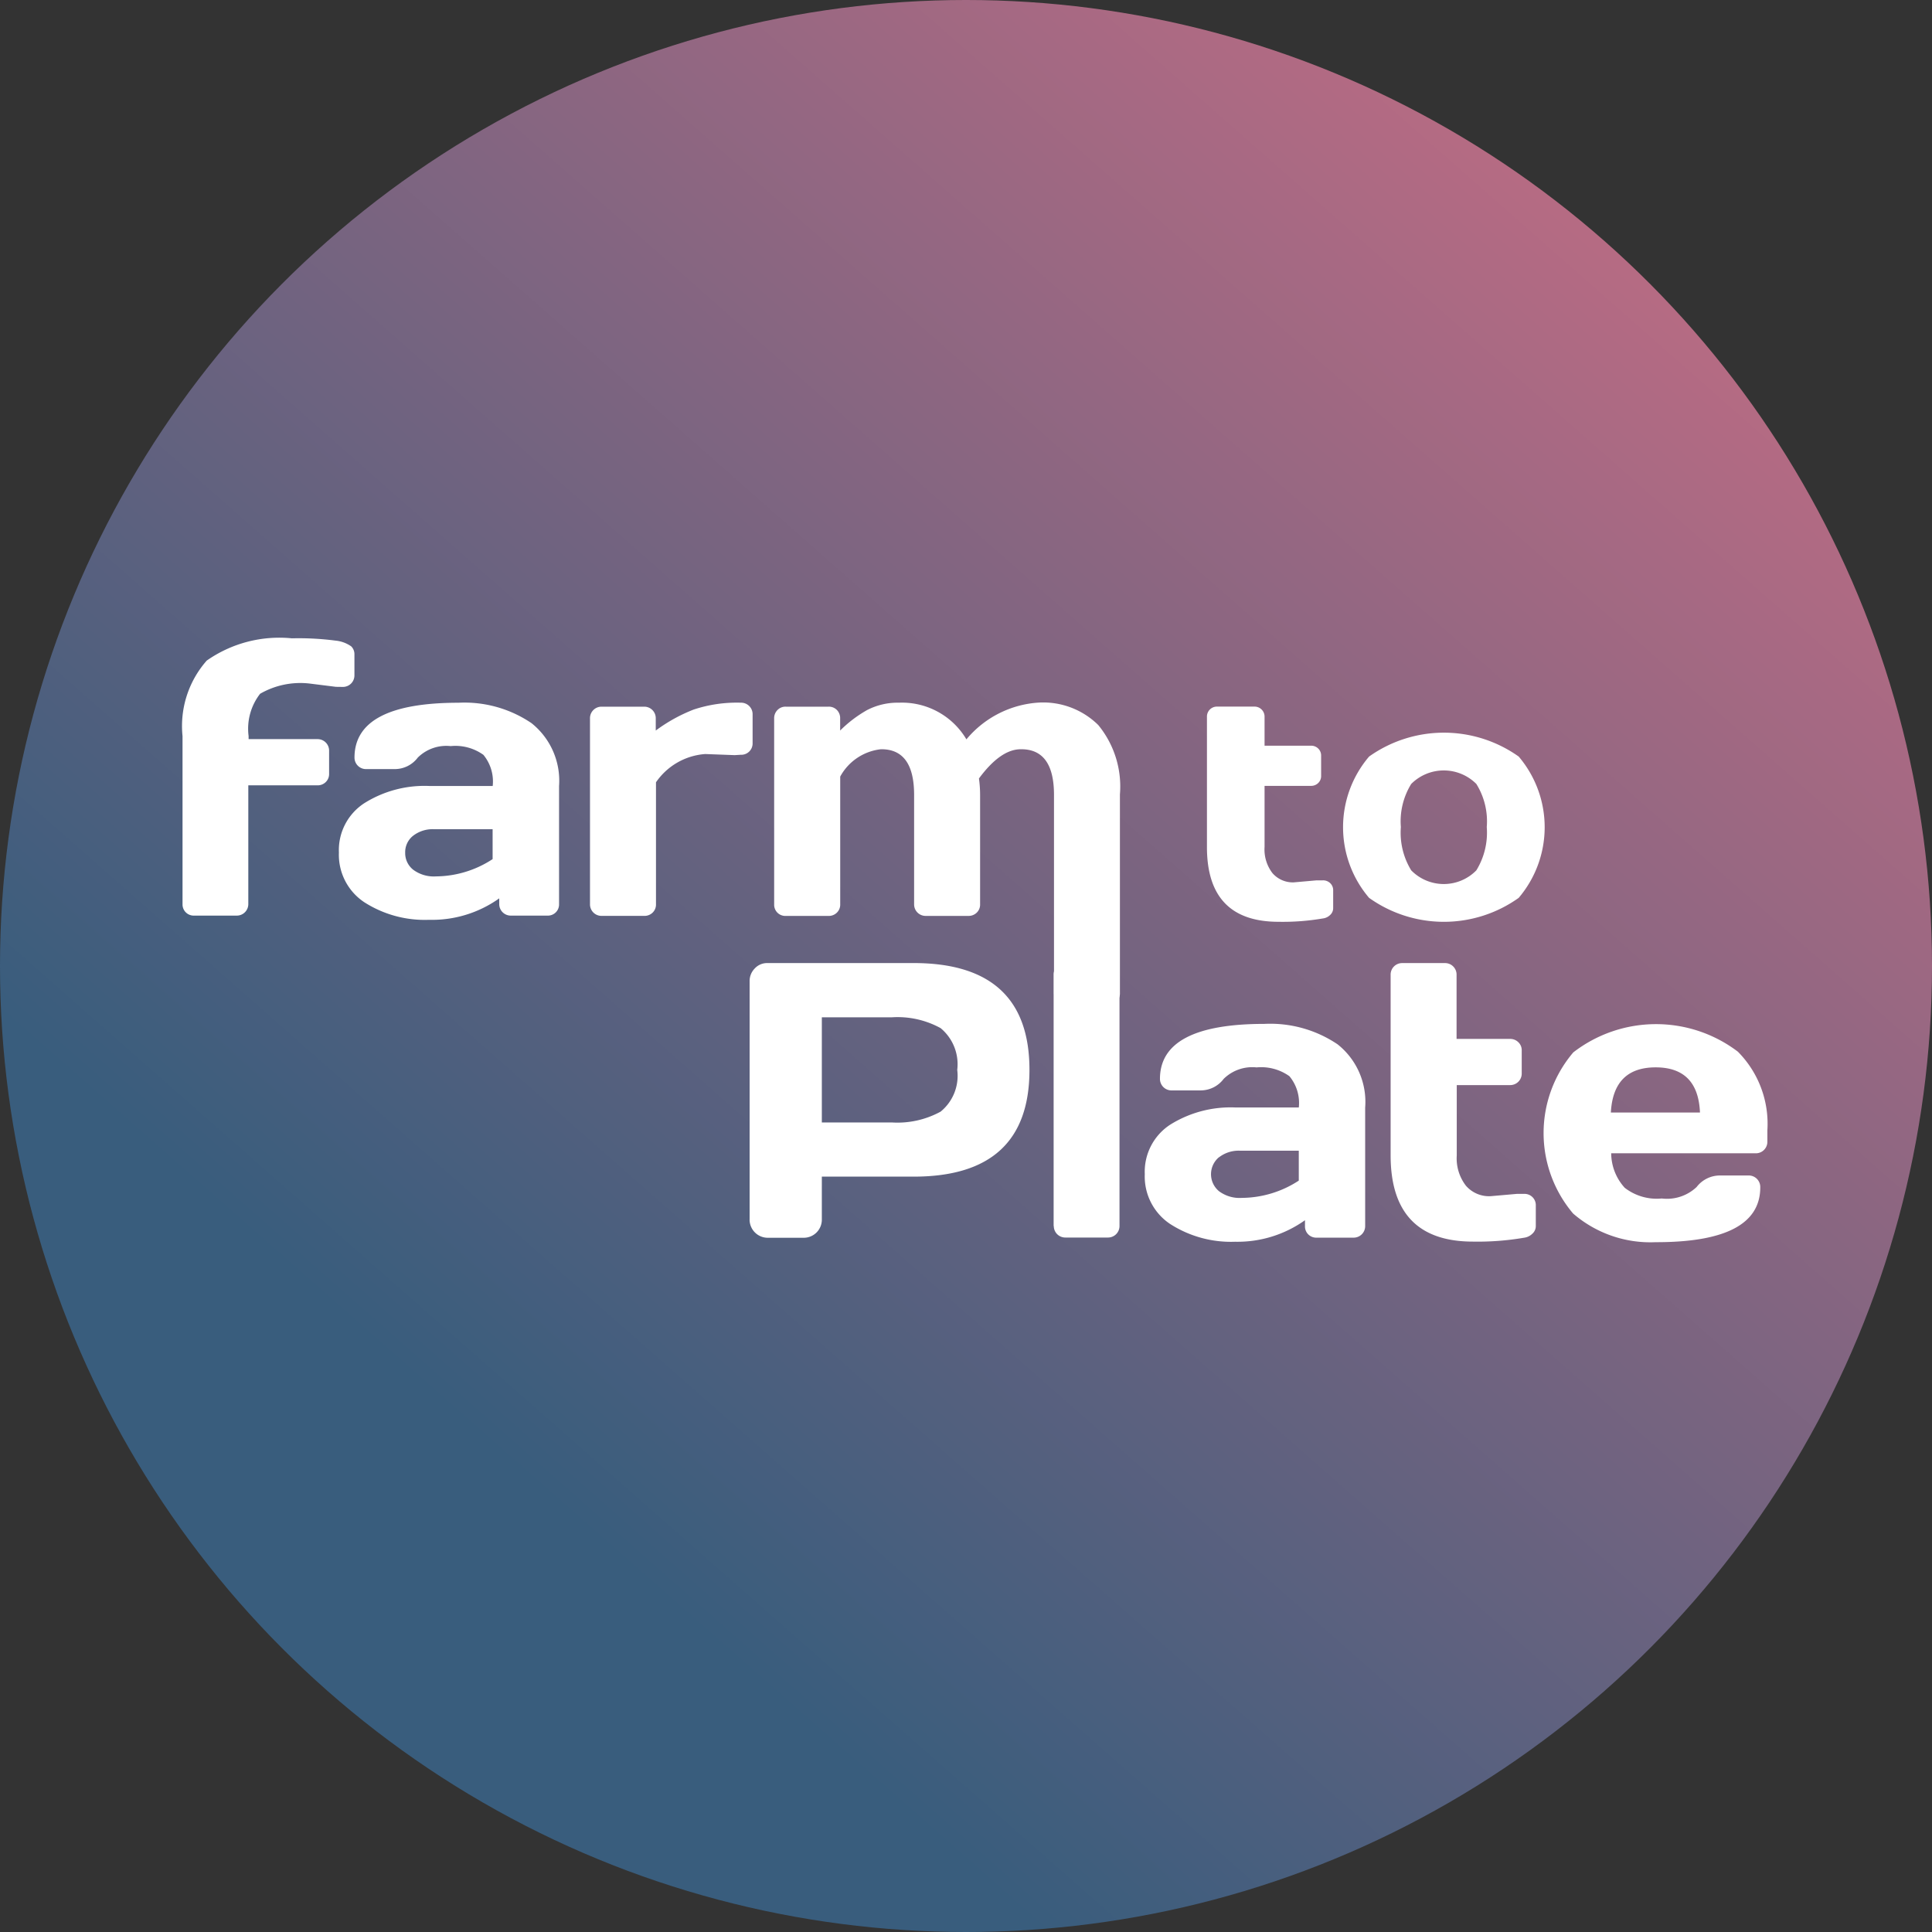 <svg xmlns="http://www.w3.org/2000/svg" xmlns:xlink="http://www.w3.org/1999/xlink" width="84" height="84" viewBox="0 0 84 84"><rect x="0" y="0" width="84" height="84" fill="#333333" stroke="none"/><defs><style>.a{fill:url(#a);}.b{fill:#fff;}</style><linearGradient id="a" x1="0.885" y1="0.085" x2="0.282" y2="0.77" gradientUnits="objectBoundingBox"><stop offset="0" stop-color="#c06c84"/><stop offset="1" stop-color="#395d7d"/></linearGradient></defs><g transform="translate(-1707 -886)"><circle class="a" cx="42" cy="42" r="42" transform="translate(1707 886)"/><path class="b" d="M171.868,340.908l-1.146-.143a3.5,3.5,0,0,0-2.149.445,2.474,2.474,0,0,0-.5,1.839v.133h3a.5.5,0,0,1,.5.488v1.013a.485.485,0,0,1-.145.365.5.5,0,0,1-.368.143h-3v5.164a.5.5,0,0,1-.5.5H165.7a.485.485,0,0,1-.5-.47V343.05a4.3,4.3,0,0,1,1.053-3.283,5.5,5.5,0,0,1,3.7-.968,12.387,12.387,0,0,1,1.9.1,1.417,1.417,0,0,1,.681.25.47.47,0,0,1,.14.335v.913a.5.5,0,0,1-.5.515Z" transform="translate(1549.736 574.954)"/><path class="b" d="M193.471,358.68a2.477,2.477,0,0,1-1.1-2.159,2.432,2.432,0,0,1,1.1-2.142,4.925,4.925,0,0,1,2.835-.751h2.752a1.816,1.816,0,0,0-.405-1.354,2.092,2.092,0,0,0-1.424-.38,1.763,1.763,0,0,0-1.429.5,1.251,1.251,0,0,1-1,.5h-1.236a.5.5,0,0,1-.515-.485v-.015q0-2.384,4.524-2.385a5.189,5.189,0,0,1,3.17.886,3.2,3.2,0,0,1,1.2,2.735v5.134a.485.485,0,0,1-.47.5h-1.631a.5.5,0,0,1-.5-.5v-.25a5.037,5.037,0,0,1-3.055.933A4.867,4.867,0,0,1,193.471,358.68Zm2.117-2.88a.906.906,0,0,0-.335.731.918.918,0,0,0,.348.738,1.5,1.5,0,0,0,.988.29,4.551,4.551,0,0,0,2.465-.751v-1.3h-2.547A1.384,1.384,0,0,0,195.588,355.8Z" transform="translate(1529.364 566.545)"/><path class="b" d="M242.29,352.272l-1.279-.048a2.844,2.844,0,0,0-2.142,1.229v5.3a.485.485,0,0,1-.145.365.5.5,0,0,1-.36.143H236.5a.5.5,0,0,1-.5-.5V350.68a.5.5,0,0,1,.5-.515h1.859a.5.5,0,0,1,.5.515v.523a7.052,7.052,0,0,1,1.644-.911,5.951,5.951,0,0,1,2.052-.3.5.5,0,0,1,.515.508v1.251a.492.492,0,0,1-.515.505Z" transform="translate(1496.652 566.56)"/><path class="b" d="M268,358.75V350.68a.5.5,0,0,1,.145-.37.478.478,0,0,1,.36-.145h1.859a.485.485,0,0,1,.365.145.5.5,0,0,1,.14.37v.523a5.446,5.446,0,0,1,1.176-.893,2.891,2.891,0,0,1,1.384-.318,3.253,3.253,0,0,1,2.93,1.594,4.447,4.447,0,0,1,3.168-1.6,3.409,3.409,0,0,1,2.565.978,4.21,4.21,0,0,1,.941,3.018v8.635a.48.48,0,0,1-.5.5H280.68a.5.5,0,0,1-.513-.5V354q0-2-1.446-1.984-.878,0-1.817,1.271a5.22,5.22,0,0,1,.05.713v4.754a.485.485,0,0,1-.145.365.5.5,0,0,1-.36.143H274.6a.5.5,0,0,1-.515-.5V354q0-2-1.444-1.984a2.3,2.3,0,0,0-1.769,1.189v5.55a.486.486,0,0,1-.145.365.5.5,0,0,1-.36.143H268.5a.485.485,0,0,1-.5-.47Z" transform="translate(1472.659 566.56)"/><path class="b" d="M346.977,358.321l1-.088h.268a.443.443,0,0,1,.323.123.418.418,0,0,1,.128.318v.776a.4.4,0,0,1-.128.285.546.546,0,0,1-.323.155,10.32,10.32,0,0,1-1.924.145q-3.115,0-3.113-3.253v-5.655a.433.433,0,0,1,.418-.448h1.644a.435.435,0,0,1,.443.428v1.271h2.019a.438.438,0,0,1,.315.125.421.421,0,0,1,.125.318v.861a.42.42,0,0,1-.125.318.437.437,0,0,1-.315.125h-2.019v2.655a1.686,1.686,0,0,0,.345,1.141A1.171,1.171,0,0,0,346.977,358.321Z" transform="translate(1416.268 566.043)"/><path class="b" d="M367.991,362.391a4.736,4.736,0,0,1,0-6.143,5.614,5.614,0,0,1,6.506,0,4.744,4.744,0,0,1,0,6.143,5.6,5.6,0,0,1-6.506,0Zm1.832-4.952a3.094,3.094,0,0,0-.45,1.874,3.13,3.13,0,0,0,.45,1.882,1.982,1.982,0,0,0,2.832,0,3.131,3.131,0,0,0,.453-1.882,3.076,3.076,0,0,0-.453-1.874,2,2,0,0,0-2.832,0Z" transform="translate(1398.534 562.646)"/><path class="b" d="M263.74,406.4V396.03a.776.776,0,0,1,.225-.558.731.731,0,0,1,.55-.233h6.353q5.039,0,5.039,4.644t-5.039,4.642H266.88V406.4a.786.786,0,0,1-.783.783H264.53a.79.79,0,0,1-.791-.783Zm3.14-4.231h3.04a3.909,3.909,0,0,0,2.124-.47,2.008,2.008,0,0,0,.723-1.814,2.037,2.037,0,0,0-.723-1.817,3.886,3.886,0,0,0-2.124-.47h-3.04Z" transform="translate(1475.852 532.633)"/><path class="b" d="M316.569,406.675V395.755a.5.5,0,0,1,.5-.515h1.864a.5.5,0,0,1,.5.515v10.919a.5.5,0,0,1-.5.5h-1.857a.5.5,0,0,1-.5-.5Z" transform="translate(1436.241 532.632)"/><path class="b" d="M333.487,414.508a2.48,2.48,0,0,1-1.1-2.164,2.442,2.442,0,0,1,1.1-2.149,4.958,4.958,0,0,1,2.845-.751h2.752a1.821,1.821,0,0,0-.408-1.359,2.11,2.11,0,0,0-1.429-.383,1.77,1.77,0,0,0-1.431.5,1.251,1.251,0,0,1-1,.5h-1.251a.5.5,0,0,1-.518-.5q0-2.39,4.539-2.392a5.228,5.228,0,0,1,3.183.888,3.192,3.192,0,0,1,1.2,2.752v5.154a.5.5,0,0,1-.5.5H339.86a.488.488,0,0,1-.508-.508v-.25a5.059,5.059,0,0,1-3.038.936A4.886,4.886,0,0,1,333.487,414.508Zm2.124-2.9a.961.961,0,0,0-.12,1.354,1.089,1.089,0,0,0,.12.12,1.5,1.5,0,0,0,1,.293,4.577,4.577,0,0,0,2.472-.751v-1.3h-2.545A1.394,1.394,0,0,0,335.611,411.613Z" transform="translate(1424.386 524.707)"/><path class="b" d="M379.468,405.376l1.141-.1h.308a.489.489,0,0,1,.515.508v.891a.443.443,0,0,1-.145.328.633.633,0,0,1-.37.18,11.942,11.942,0,0,1-2.214.168q-3.583,0-3.583-3.753v-7.842a.5.5,0,0,1,.5-.515h1.867a.5.5,0,0,1,.5.515v2.782h2.325a.5.5,0,0,1,.36.143.478.478,0,0,1,.148.365v1a.5.5,0,0,1-.5.5h-2.325v3.065a1.947,1.947,0,0,0,.4,1.311A1.331,1.331,0,0,0,379.468,405.376Z" transform="translate(1392.342 532.632)"/><path class="b" d="M402.984,414.1a5.41,5.41,0,0,1,.008-7.006,5.883,5.883,0,0,1,7.154-.032,4.451,4.451,0,0,1,1.284,3.428v.473a.5.5,0,0,1-.483.518H404.64a2.246,2.246,0,0,0,.588,1.5,2.269,2.269,0,0,0,1.611.465,1.874,1.874,0,0,0,1.516-.5,1.278,1.278,0,0,1,1-.5h1.251a.5.5,0,0,1,.515.485v.033q0,2.392-4.556,2.382A5.128,5.128,0,0,1,402.984,414.1Zm1.641-4.391H408.5q-.083-1.964-1.927-1.964T404.625,409.713Z" transform="translate(1372.412 524.662)"/></g></svg>